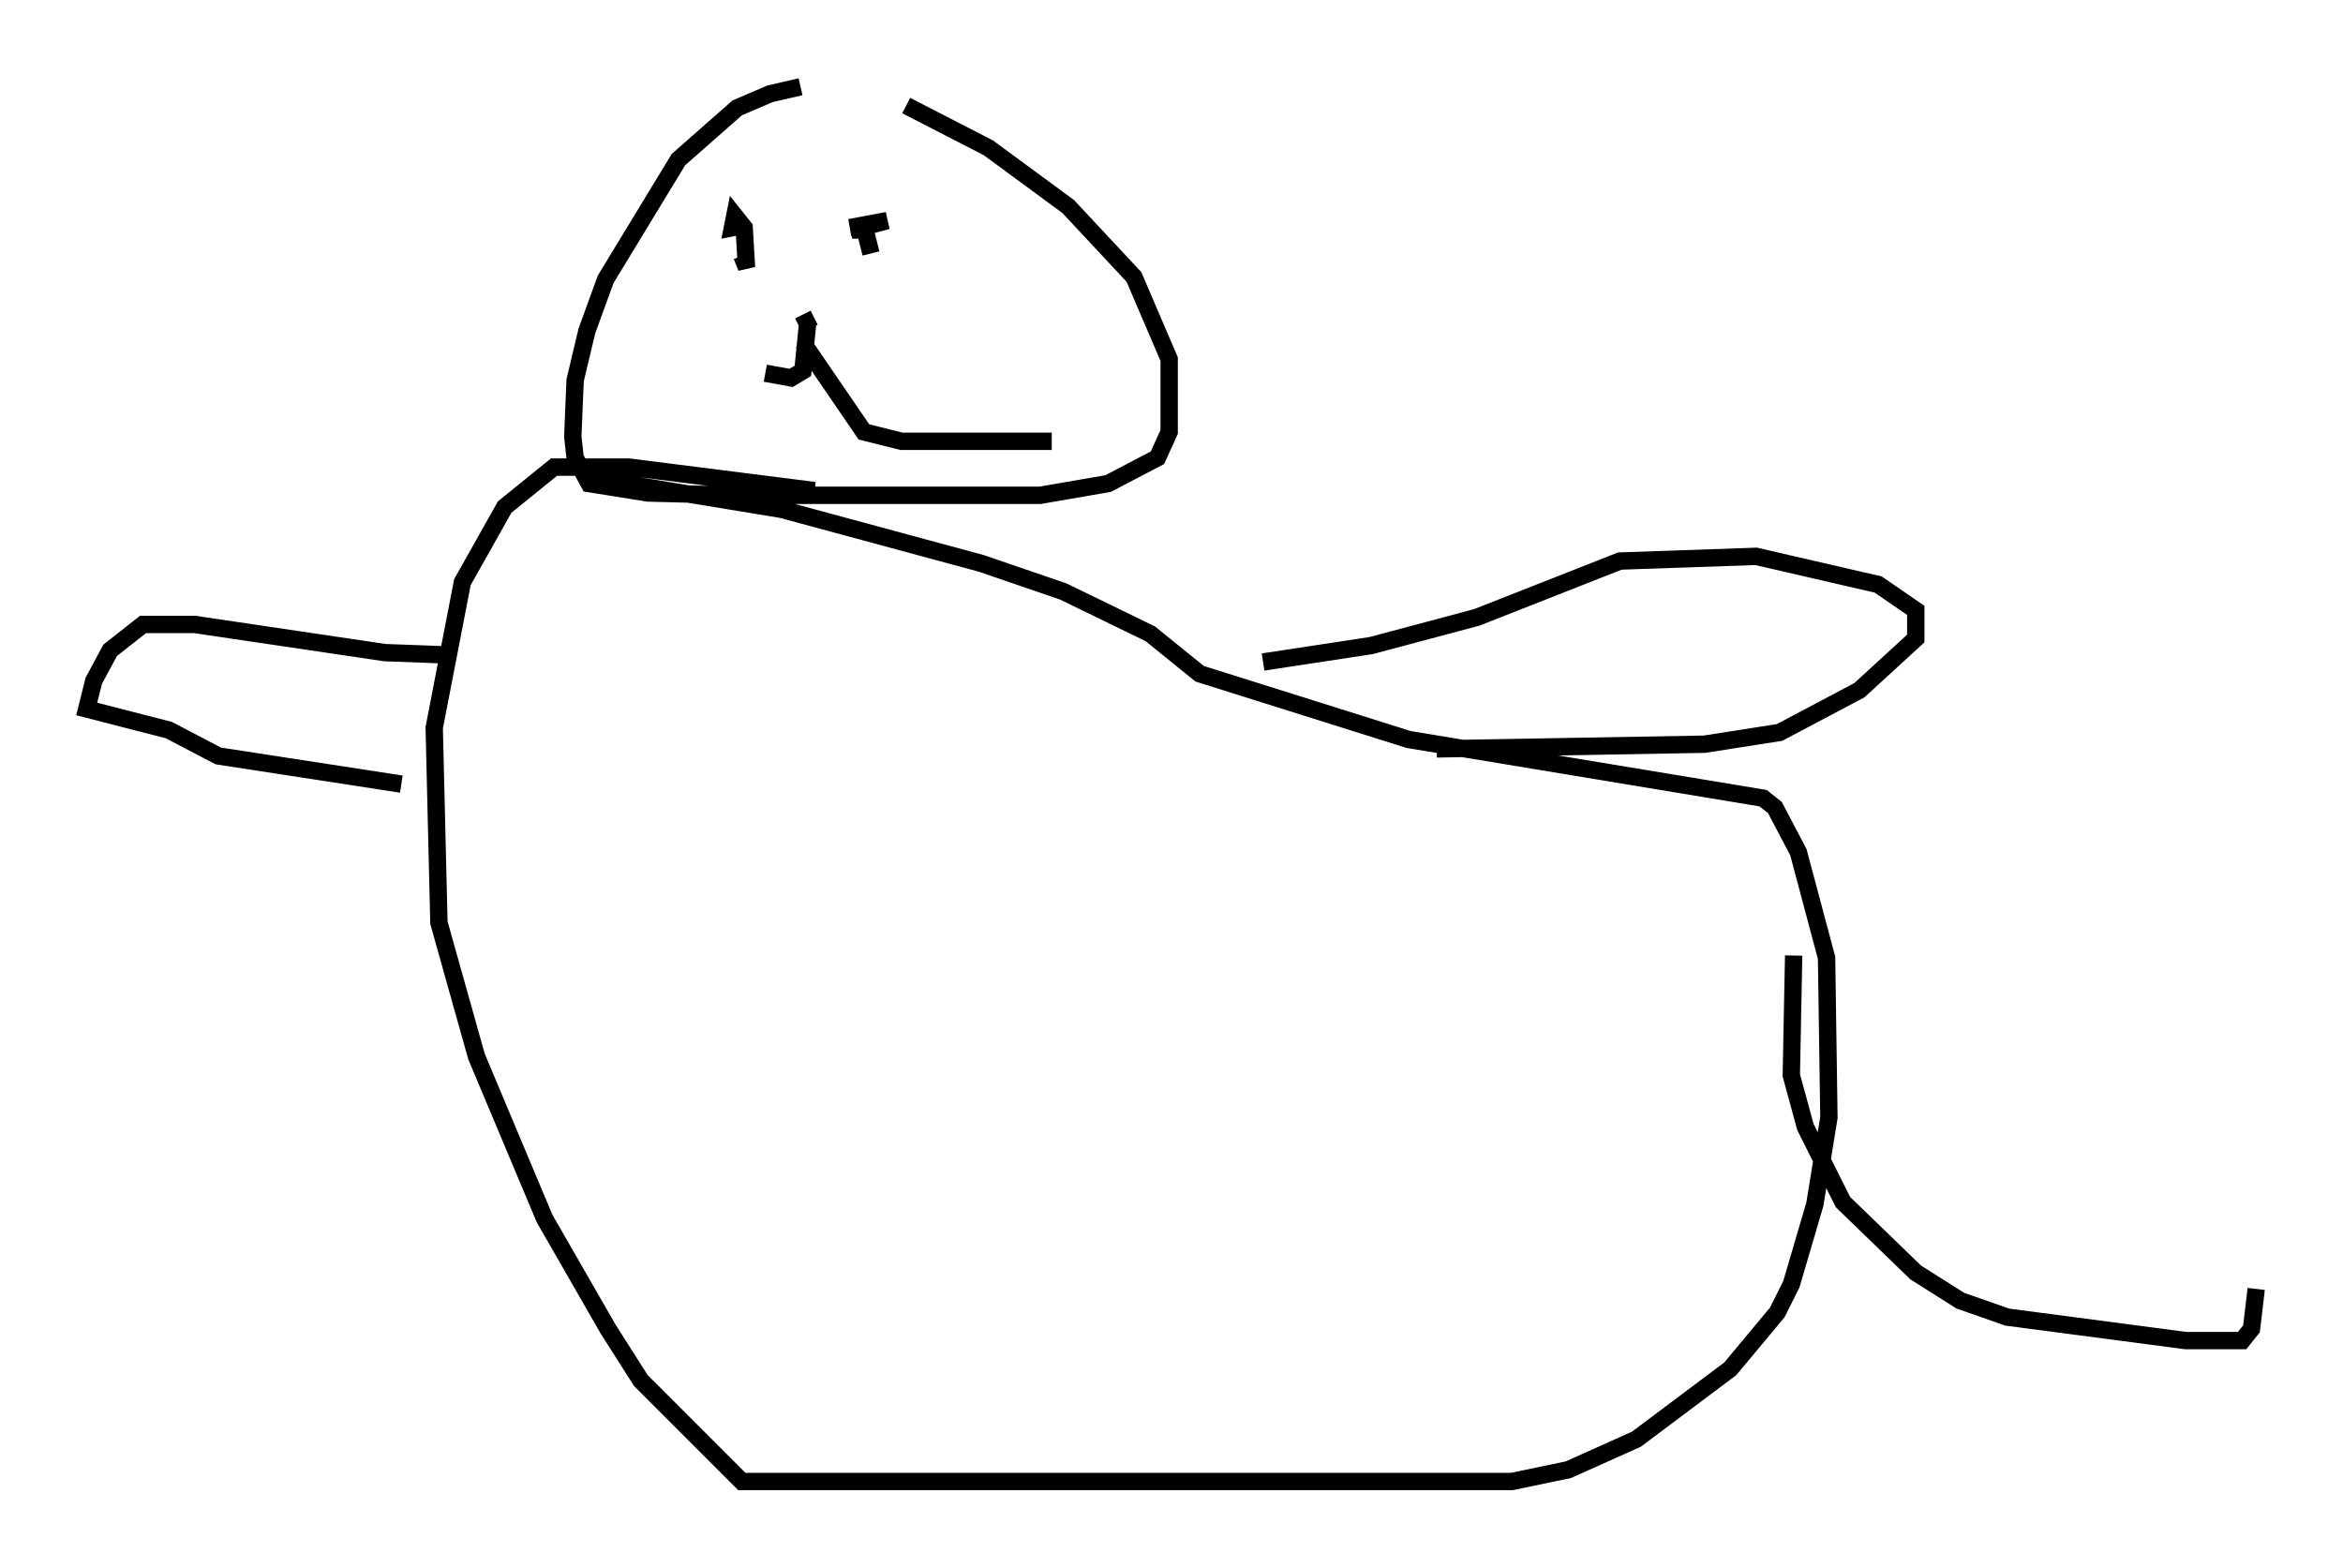 <?xml version="1.0" encoding="utf-8" ?>
<svg baseProfile="full" height="90.378" version="1.1" width="135.032" xmlns="http://www.w3.org/2000/svg" xmlns:ev="http://www.w3.org/2001/xml-events" xmlns:xlink="http://www.w3.org/1999/xlink"><defs /><rect fill="white" height="90.378" width="135.032" x="0" y="0" /><path d="M53.173, 5 m-7.036, 0.0 l-1.759, 0.406 -1.894, 0.812 l-3.383, 2.977 -4.195, 6.901 l-1.083, 2.977 -0.677, 2.842 l-0.135, 3.248 0.135, 1.218 l0.812, 1.488 3.383, 0.541 l5.142, 0.135 17.456, 0.0 l3.924, -0.677 2.842, -1.488 l0.677, -1.488 0.0, -4.195 l-2.03, -4.736 -3.789, -4.059 l-4.601, -3.383 -4.736, -2.436 m-9.337, 6.901 l-0.677, 0.135 0.135, -0.677 l0.541, 0.677 0.135, 2.3 l-0.271, -0.677 m7.307, -1.488 l-0.947, 0.0 2.03, -0.541 l-2.165, 0.406 0.812, -0.135 l0.406, 1.624 m-3.924, 3.518 l0.0, 0.0 m0.0, 0.0 l0.0, 0.0 m0.0, 0.0 l0.406, 0.812 m-0.135, -0.271 l-0.271, 2.706 -0.677, 0.406 l-1.488, -0.271 m2.165, -1.759 l3.518, 5.142 2.165, 0.541 l8.66, 0.0 m-13.667, 2.842 l-10.69, -1.353 -4.33, 0.0 l-2.842, 2.3 -2.436, 4.33 l-1.624, 8.39 0.271, 11.231 l2.165, 7.713 3.924, 9.337 l3.654, 6.36 1.894, 2.977 l5.819, 5.819 44.384, 0.0 l3.248, -0.677 3.924, -1.759 l5.413, -4.059 2.706, -3.248 l0.812, -1.624 1.353, -4.601 l0.812, -5.007 -0.135, -9.202 l-1.624, -6.089 -1.353, -2.571 l-0.677, -0.541 -20.433, -3.383 l-12.043, -3.789 -2.842, -2.3 l-5.007, -2.436 -4.736, -1.624 l-11.502, -3.112 -10.69, -1.759 m-8.525, 10.149 l-3.654, -0.135 -10.961, -1.624 l-2.977, 0.0 -1.894, 1.488 l-0.947, 1.759 -0.406, 1.624 l4.736, 1.218 2.842, 1.488 l10.555, 1.624 m49.661, -7.036 l6.225, -0.947 6.089, -1.624 l8.254, -3.248 7.848, -0.271 l7.036, 1.624 2.165, 1.488 l0.0, 1.624 -3.248, 2.977 l-4.601, 2.436 -4.33, 0.677 l-15.426, 0.271 m20.568, 11.908 l-0.135, 6.901 0.812, 2.977 l2.165, 4.33 4.195, 4.059 l2.571, 1.624 2.706, 0.947 l10.284, 1.353 3.248, 0.0 l0.541, -0.677 0.271, -2.3 " fill="none" stroke="black" stroke-width="1" /></svg>